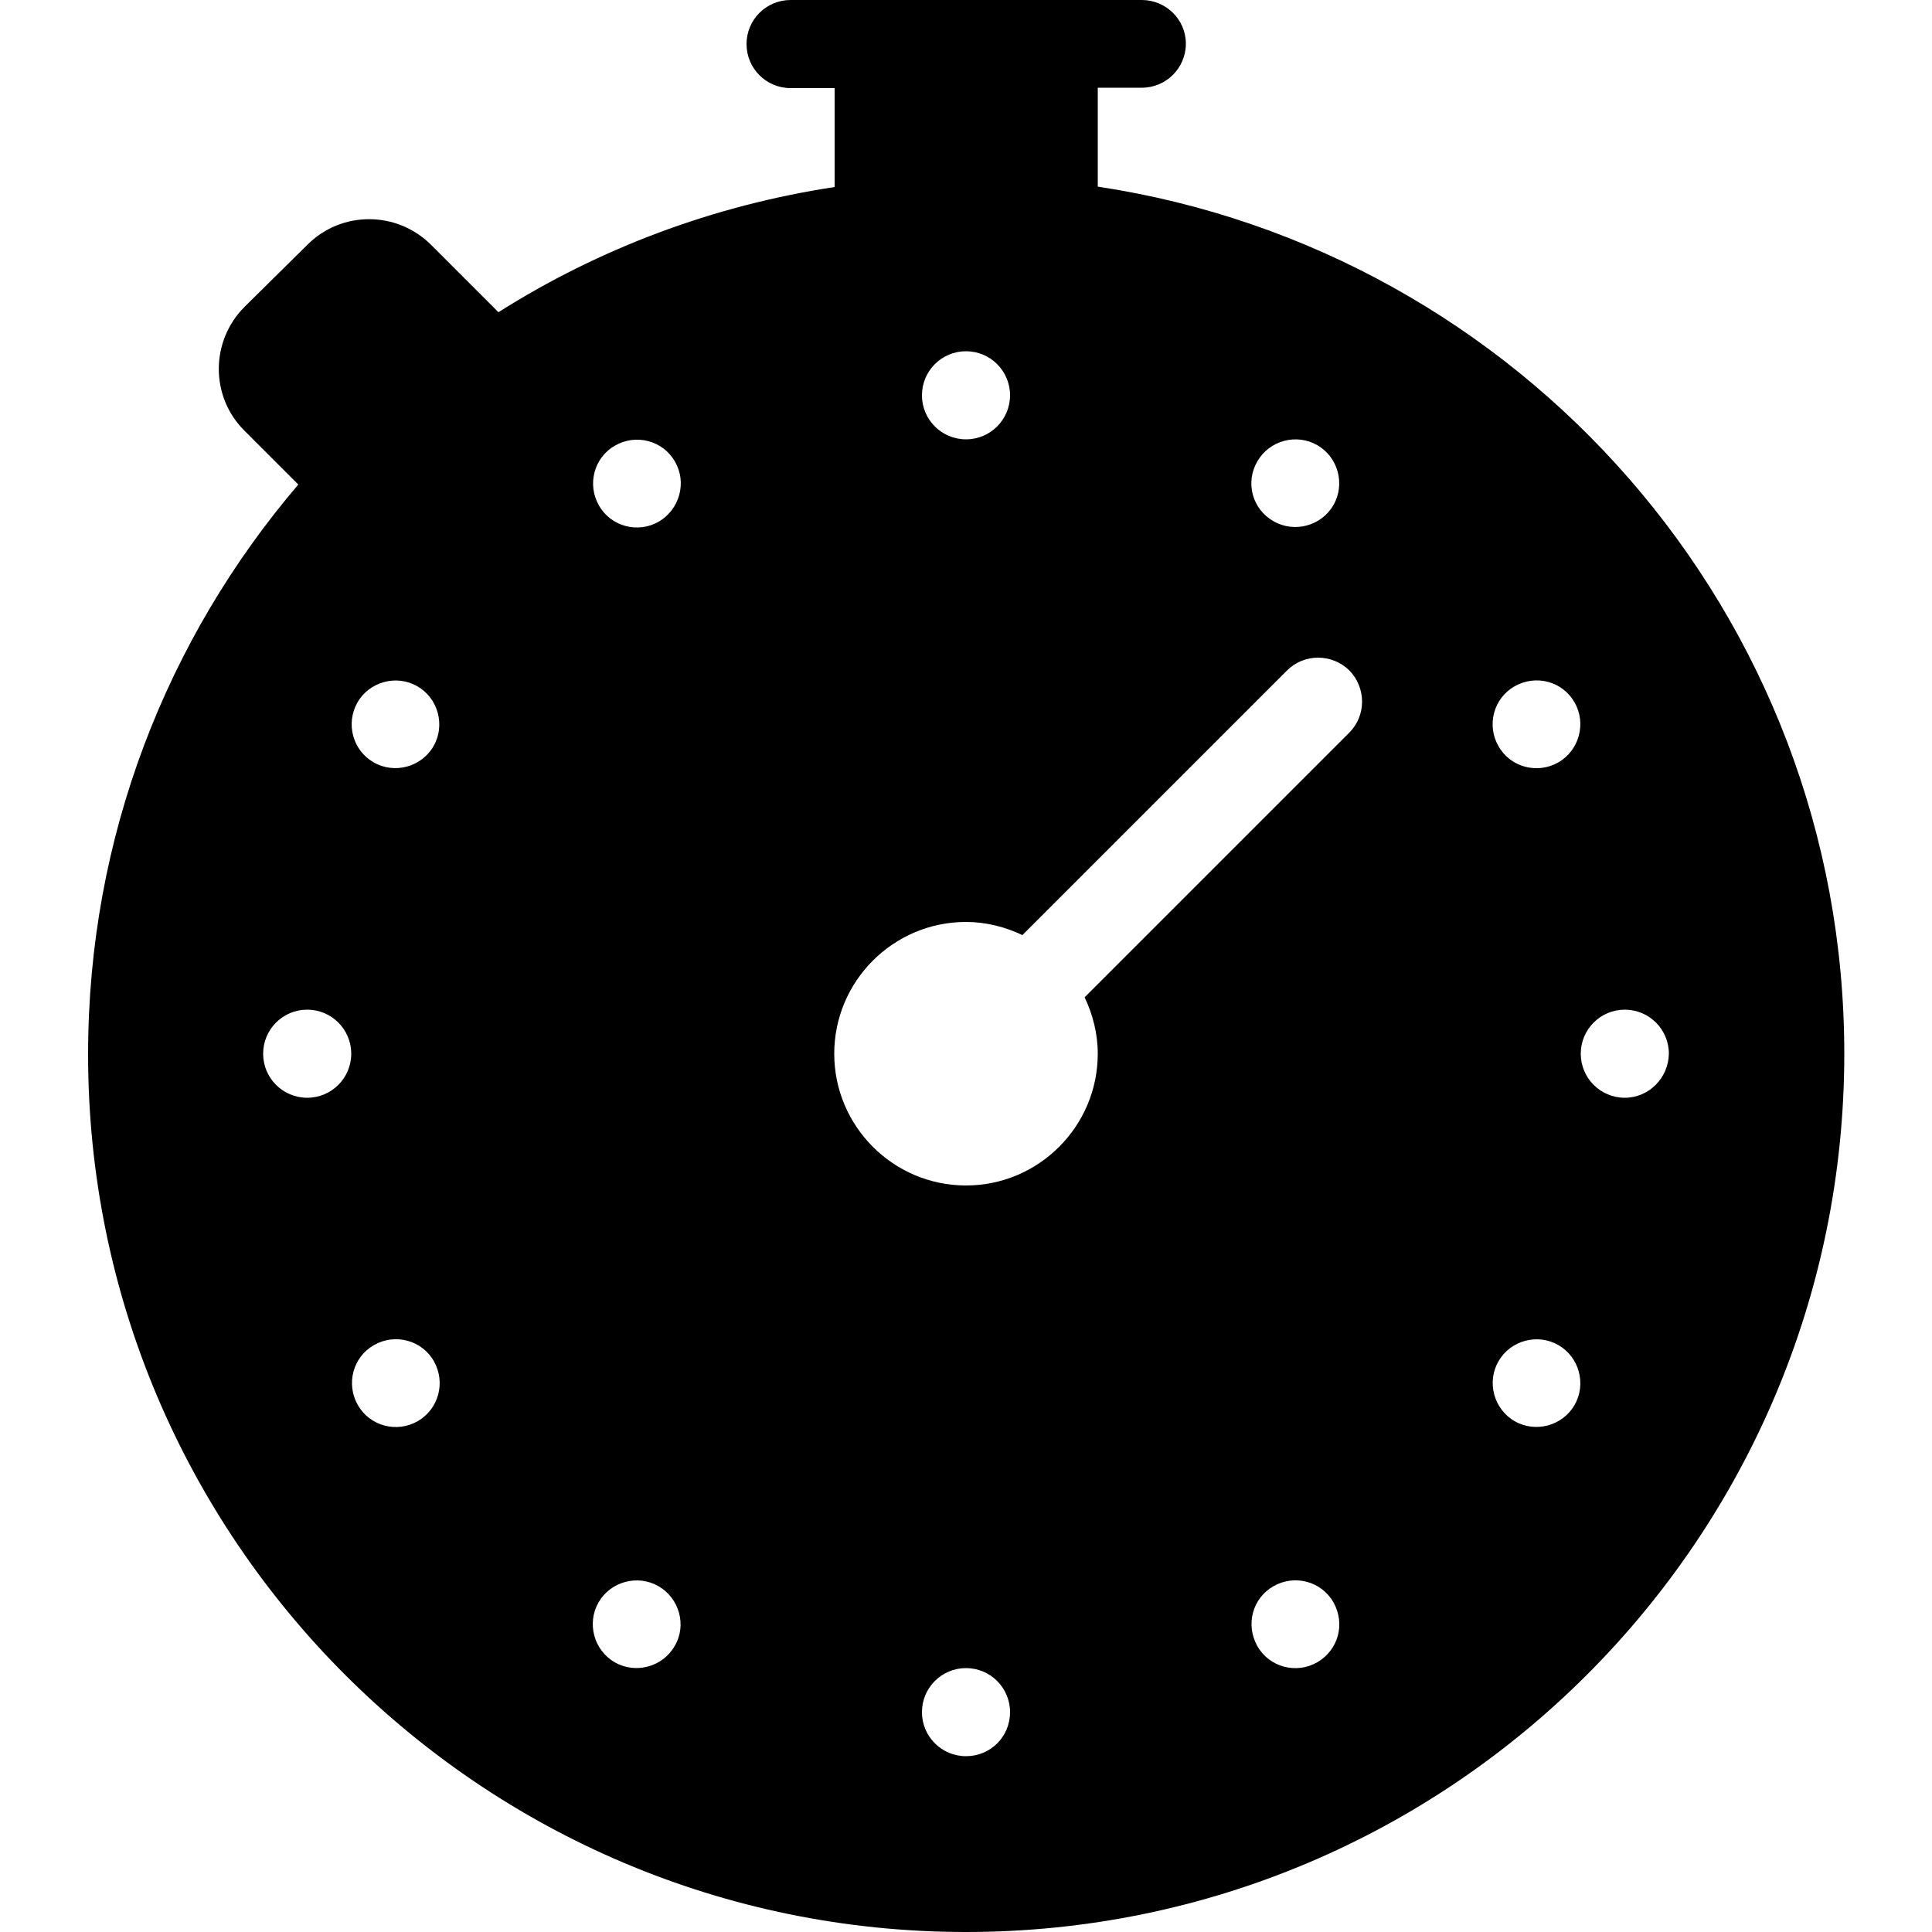 <?xml version="1.0" encoding="utf-8"?>
<!-- Generator: Adobe Illustrator 18.0.0, SVG Export Plug-In . SVG Version: 6.00 Build 0)  -->
<!DOCTYPE svg PUBLIC "-//W3C//DTD SVG 1.1//EN" "http://www.w3.org/Graphics/SVG/1.1/DTD/svg11.dtd">
<svg version="1.1" id="Arrow_1_" xmlns="http://www.w3.org/2000/svg" xmlns:xlink="http://www.w3.org/1999/xlink" x="0px" y="0px"
	 width="500px" height="500px" viewBox="0 0 500 500" enable-background="new 0 0 500 500" xml:space="preserve">
<g id="_x38_40-stopwatch-2-toolbar-selected_x40_2x.png">
	<g>
		<path d="M284.1,48.3V22.7h11.4c6.3,0,11.4-5.1,11.4-11.4S301.7,0,295.5,0h-90.9c-6.3,0-11.4,5.1-11.4,11.4s5.1,11.4,11.4,11.4
			h11.4v25.6c-31.6,4.8-61.1,16-87,32.4l-17.4-17.4c-8.9-8.9-23.3-8.9-32.1,0L63.3,79.4c-8.9,8.9-8.9,23.3,0,32.1l13.9,13.9
			c-33.9,39.7-54.4,91.1-54.4,147.4C22.7,398.2,124.5,500,250,500s227.3-101.8,227.3-227.3C477.3,158.8,393.4,64.8,284.1,48.3z
			 M92.5,181.8c3.1-5.4,10.1-7.3,15.5-4.2c5.4,3.1,7.3,10.1,4.2,15.5c-3.1,5.4-10.1,7.3-15.5,4.2C91.3,194.2,89.4,187.3,92.5,181.8z
			 M79.5,284.1c-6.3,0-11.4-5.1-11.4-11.4c0-6.3,5.1-11.4,11.4-11.4c6.3,0,11.4,5.1,11.4,11.4C90.9,279,85.8,284.1,79.5,284.1z
			 M108.1,367.8c-5.4,3.1-12.4,1.3-15.5-4.2c-3.1-5.4-1.3-12.4,4.2-15.5c5.4-3.1,12.4-1.3,15.5,4.2S113.5,364.7,108.1,367.8z
			 M325.4,119.4c3.1-5.4,10.1-7.3,15.5-4.2s7.3,10.1,4.2,15.5s-10.1,7.3-15.5,4.2C324.1,131.8,322.2,124.9,325.4,119.4z M250,90.9
			c6.3,0,11.4,5.1,11.4,11.4c0,6.3-5.1,11.4-11.4,11.4s-11.4-5.1-11.4-11.4C238.6,96,243.7,90.9,250,90.9z M174.6,426
			c-3.1,5.4-10.1,7.3-15.5,4.2s-7.3-10.1-4.2-15.5c3.1-5.4,10.1-7.3,15.5-4.2S177.8,420.6,174.6,426z M170.5,135
			c-5.4,3.1-12.4,1.3-15.5-4.2c-3.1-5.4-1.3-12.4,4.2-15.5c5.4-3.1,12.4-1.3,15.5,4.2C177.8,124.9,175.9,131.8,170.5,135z
			 M250,454.5c-6.3,0-11.4-5.1-11.4-11.4c0-6.3,5.1-11.4,11.4-11.4s11.4,5.1,11.4,11.4C261.4,449.5,256.3,454.5,250,454.5z
			 M340.9,430.2c-5.4,3.1-12.4,1.3-15.5-4.2s-1.3-12.4,4.2-15.5c5.4-3.1,12.4-1.3,15.5,4.2S346.4,427,340.9,430.2z M349.2,189.6
			l-68.5,68.5c2.1,4.4,3.4,9.4,3.4,14.6c0,18.8-15.3,34.1-34.1,34.1s-34.1-15.3-34.1-34.1c0-18.8,15.3-34.1,34.1-34.1
			c5.2,0,10.2,1.3,14.6,3.4l68.5-68.5c4.4-4.4,11.6-4.4,16.1,0C353.6,178,353.6,185.2,349.2,189.6z M407.5,363.6
			c-3.1,5.4-10.1,7.3-15.5,4.2s-7.3-10.1-4.2-15.5s10.1-7.3,15.5-4.2S410.6,358.2,407.5,363.6z M403.3,197.3
			c-5.4,3.1-12.4,1.3-15.5-4.2c-3.1-5.4-1.3-12.4,4.2-15.5s12.4-1.3,15.5,4.2C410.6,187.2,408.7,194.2,403.3,197.3z M420.5,284.1
			c-6.3,0-11.4-5.1-11.4-11.4c0-6.3,5.1-11.4,11.4-11.4c6.3,0,11.4,5.1,11.4,11.4C431.8,279,426.7,284.1,420.5,284.1z"/>
	</g>
</g>
</svg>
